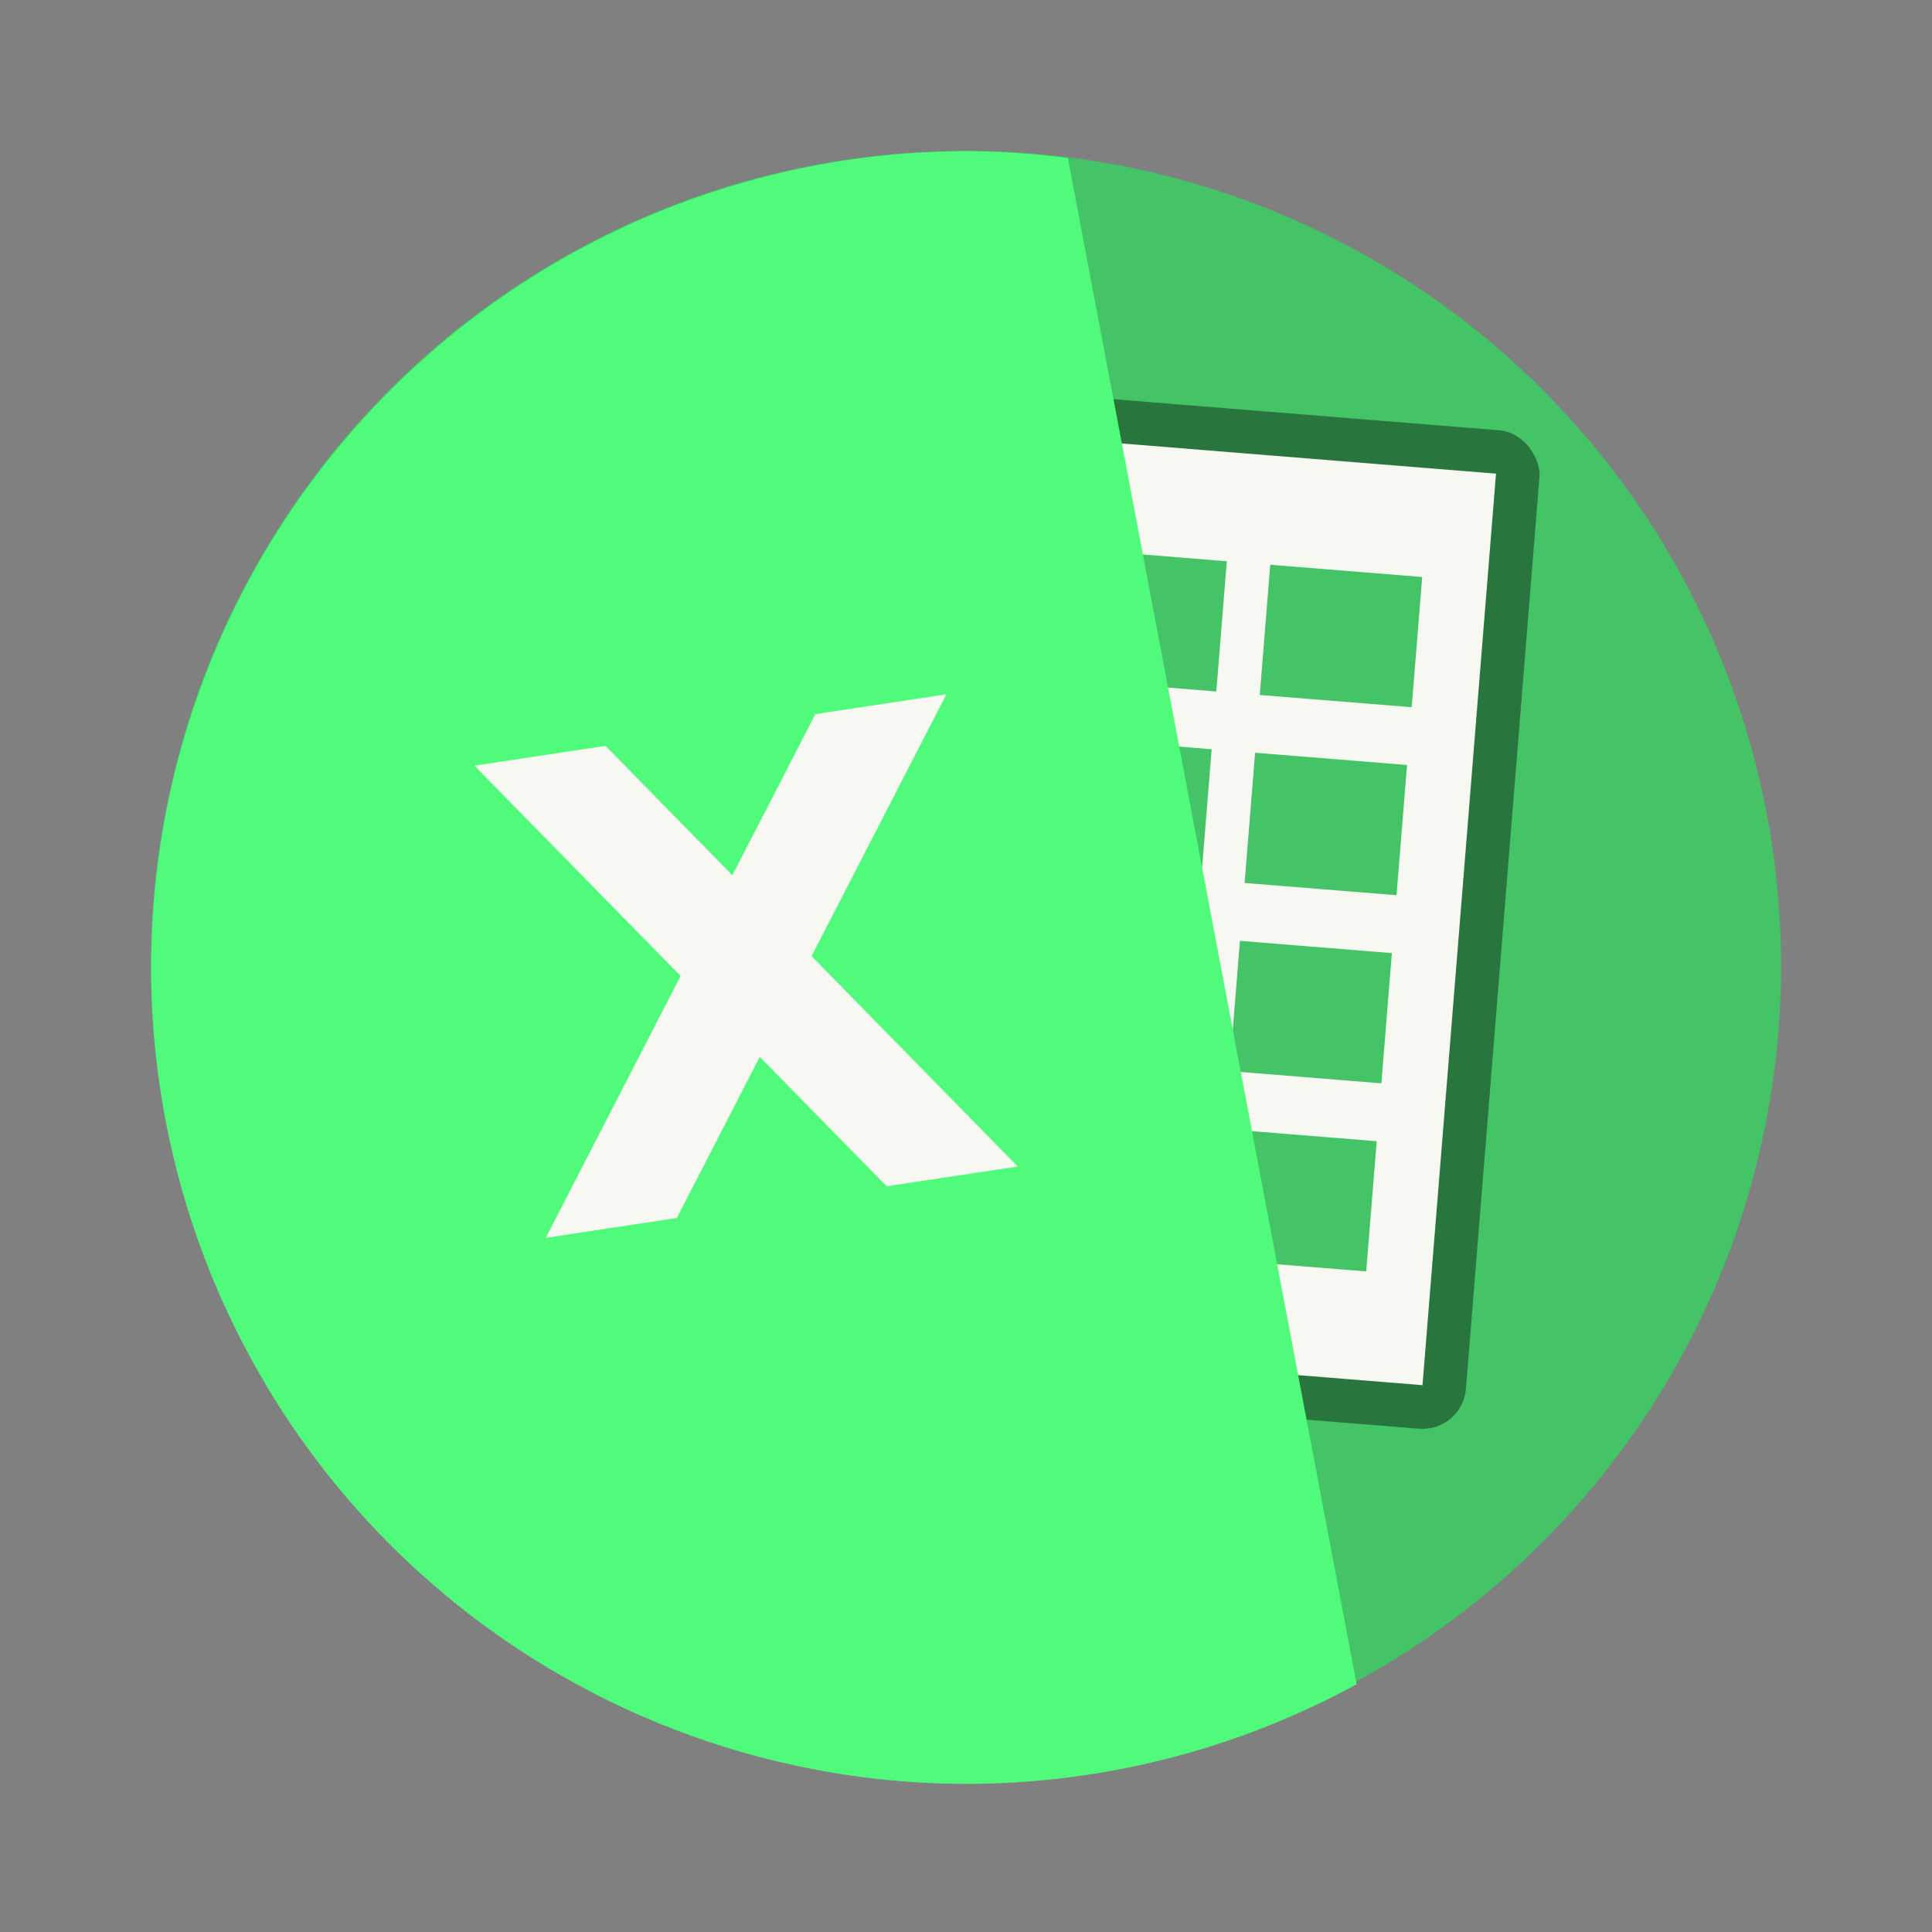 <?xml version="1.0" encoding="UTF-8" standalone="no"?>
<svg
   width="64"
   height="64"
   version="1.1"
   viewBox="0 0 16.933 16.933"
   id="svg30"
   sodipodi:docname="ms-excel.svg"
   inkscape:version="1.2.2 (b0a8486541, 2022-12-01)"
   xmlns:inkscape="http://www.inkscape.org/namespaces/inkscape"
   xmlns:sodipodi="http://sodipodi.sourceforge.net/DTD/sodipodi-0.dtd"
   xmlns="http://www.w3.org/2000/svg"
   xmlns:svg="http://www.w3.org/2000/svg">
  <rect x="0" y="0" width="16.933" height="16.933" fill="#808080" stroke="none"/>
  <defs
     id="defs34" />
  <sodipodi:namedview
     id="namedview32"
     pagecolor="#505050"
     bordercolor="#eeeeee"
     borderopacity="1"
     inkscape:showpageshadow="0"
     inkscape:pageopacity="0"
     inkscape:pagecheckerboard="0"
     inkscape:deskcolor="#505050"
     showgrid="false"
     inkscape:zoom="15.921875"
     inkscape:cx="29.895976"
     inkscape:cy="32.031403"
     inkscape:window-width="2560"
     inkscape:window-height="1361"
     inkscape:window-x="0"
     inkscape:window-y="0"
     inkscape:window-maximized="1"
     inkscape:current-layer="svg30" />
  <circle
     cx="8.466"
     cy="8.466"
     r="7.144"
     fill="#246541"
     style="paint-order:stroke fill markers;fill:#44c367"
     id="circle2" />
  <rect
     transform="rotate(4.61)"
     x="8.823"
     y="2.703"
     width="4.962"
     height="8.779"
     rx=".382"
     ry=".382"
     opacity=".1"
     stroke-width=".721"
     style="paint-order:markers stroke fill;opacity:0.4"
     id="rect4" />
  <rect
     transform="rotate(4.61)"
     x="9.204"
     y="3.084"
     width="4.199"
     height="8.015"
     rx="0"
     ry="0"
     fill="#f8f8f2"
     stroke-width=".721"
     style="paint-order:markers stroke fill"
     id="rect6" />
  <g
     fill="#246541"
     stroke-width=".721"
     id="g24"
     style="fill:#44c367">
    <rect
       transform="rotate(4.61)"
       x="11.495"
       y="9"
       width="1.336"
       height="1.145"
       rx="0"
       ry="0"
       style="paint-order:markers stroke fill;fill:#44c367"
       id="rect8" />
    <rect
       transform="rotate(4.61)"
       x="11.495"
       y="7.346"
       width="1.336"
       height="1.145"
       rx="0"
       ry="0"
       style="paint-order:markers stroke fill;fill:#44c367"
       id="rect10" />
    <rect
       transform="rotate(4.61)"
       x="11.495"
       y="5.692"
       width="1.336"
       height="1.145"
       rx="0"
       ry="0"
       style="paint-order:markers stroke fill;fill:#44c367"
       id="rect12" />
    <rect
       transform="rotate(4.61)"
       x="11.495"
       y="4.039"
       width="1.336"
       height="1.145"
       rx="0"
       ry="0"
       style="paint-order:markers stroke fill;fill:#44c367"
       id="rect14" />
    <rect
       transform="rotate(4.61)"
       x="9.777"
       y="9"
       width="1.336"
       height="1.145"
       rx="0"
       ry="0"
       style="paint-order:markers stroke fill;fill:#44c367"
       id="rect16" />
    <rect
       transform="rotate(4.61)"
       x="9.777"
       y="7.346"
       width="1.336"
       height="1.145"
       rx="0"
       ry="0"
       style="paint-order:markers stroke fill;fill:#44c367"
       id="rect18" />
    <rect
       transform="rotate(4.61)"
       x="9.777"
       y="5.692"
       width="1.336"
       height="1.145"
       rx="0"
       ry="0"
       style="paint-order:markers stroke fill;fill:#44c367"
       id="rect20" />
    <rect
       transform="rotate(4.61)"
       x="9.777"
       y="4.039"
       width="1.336"
       height="1.145"
       rx="0"
       ry="0"
       style="paint-order:markers stroke fill;fill:#44c367"
       id="rect22" />
  </g>
  <path
     transform="scale(.265)"
     d="m32 5a27 27 0 0 0-27 27 27 27 0 0 0 27 27 27 27 0 0 0 12.869-3.295l-9.551-50.477a27 27 0 0 0-3.318-0.229z"
     fill="#357e56"
     stroke-width="2.726"
     style="paint-order:markers stroke fill;fill:#50fa7b;opacity:1"
     id="path26" />
  <path
     d="m8.295 6.085-1.149 0.174-0.727 1.412-1.112-1.134-1.149 0.174 1.807 1.843-1.182 2.295 1.149-0.174 0.727-1.412 1.112 1.134 1.149-0.173-1.807-1.844z"
     fill="#f8f8f2"
     stroke-width=".879"
     style="paint-order:markers stroke fill"
     id="path28" />
</svg>
